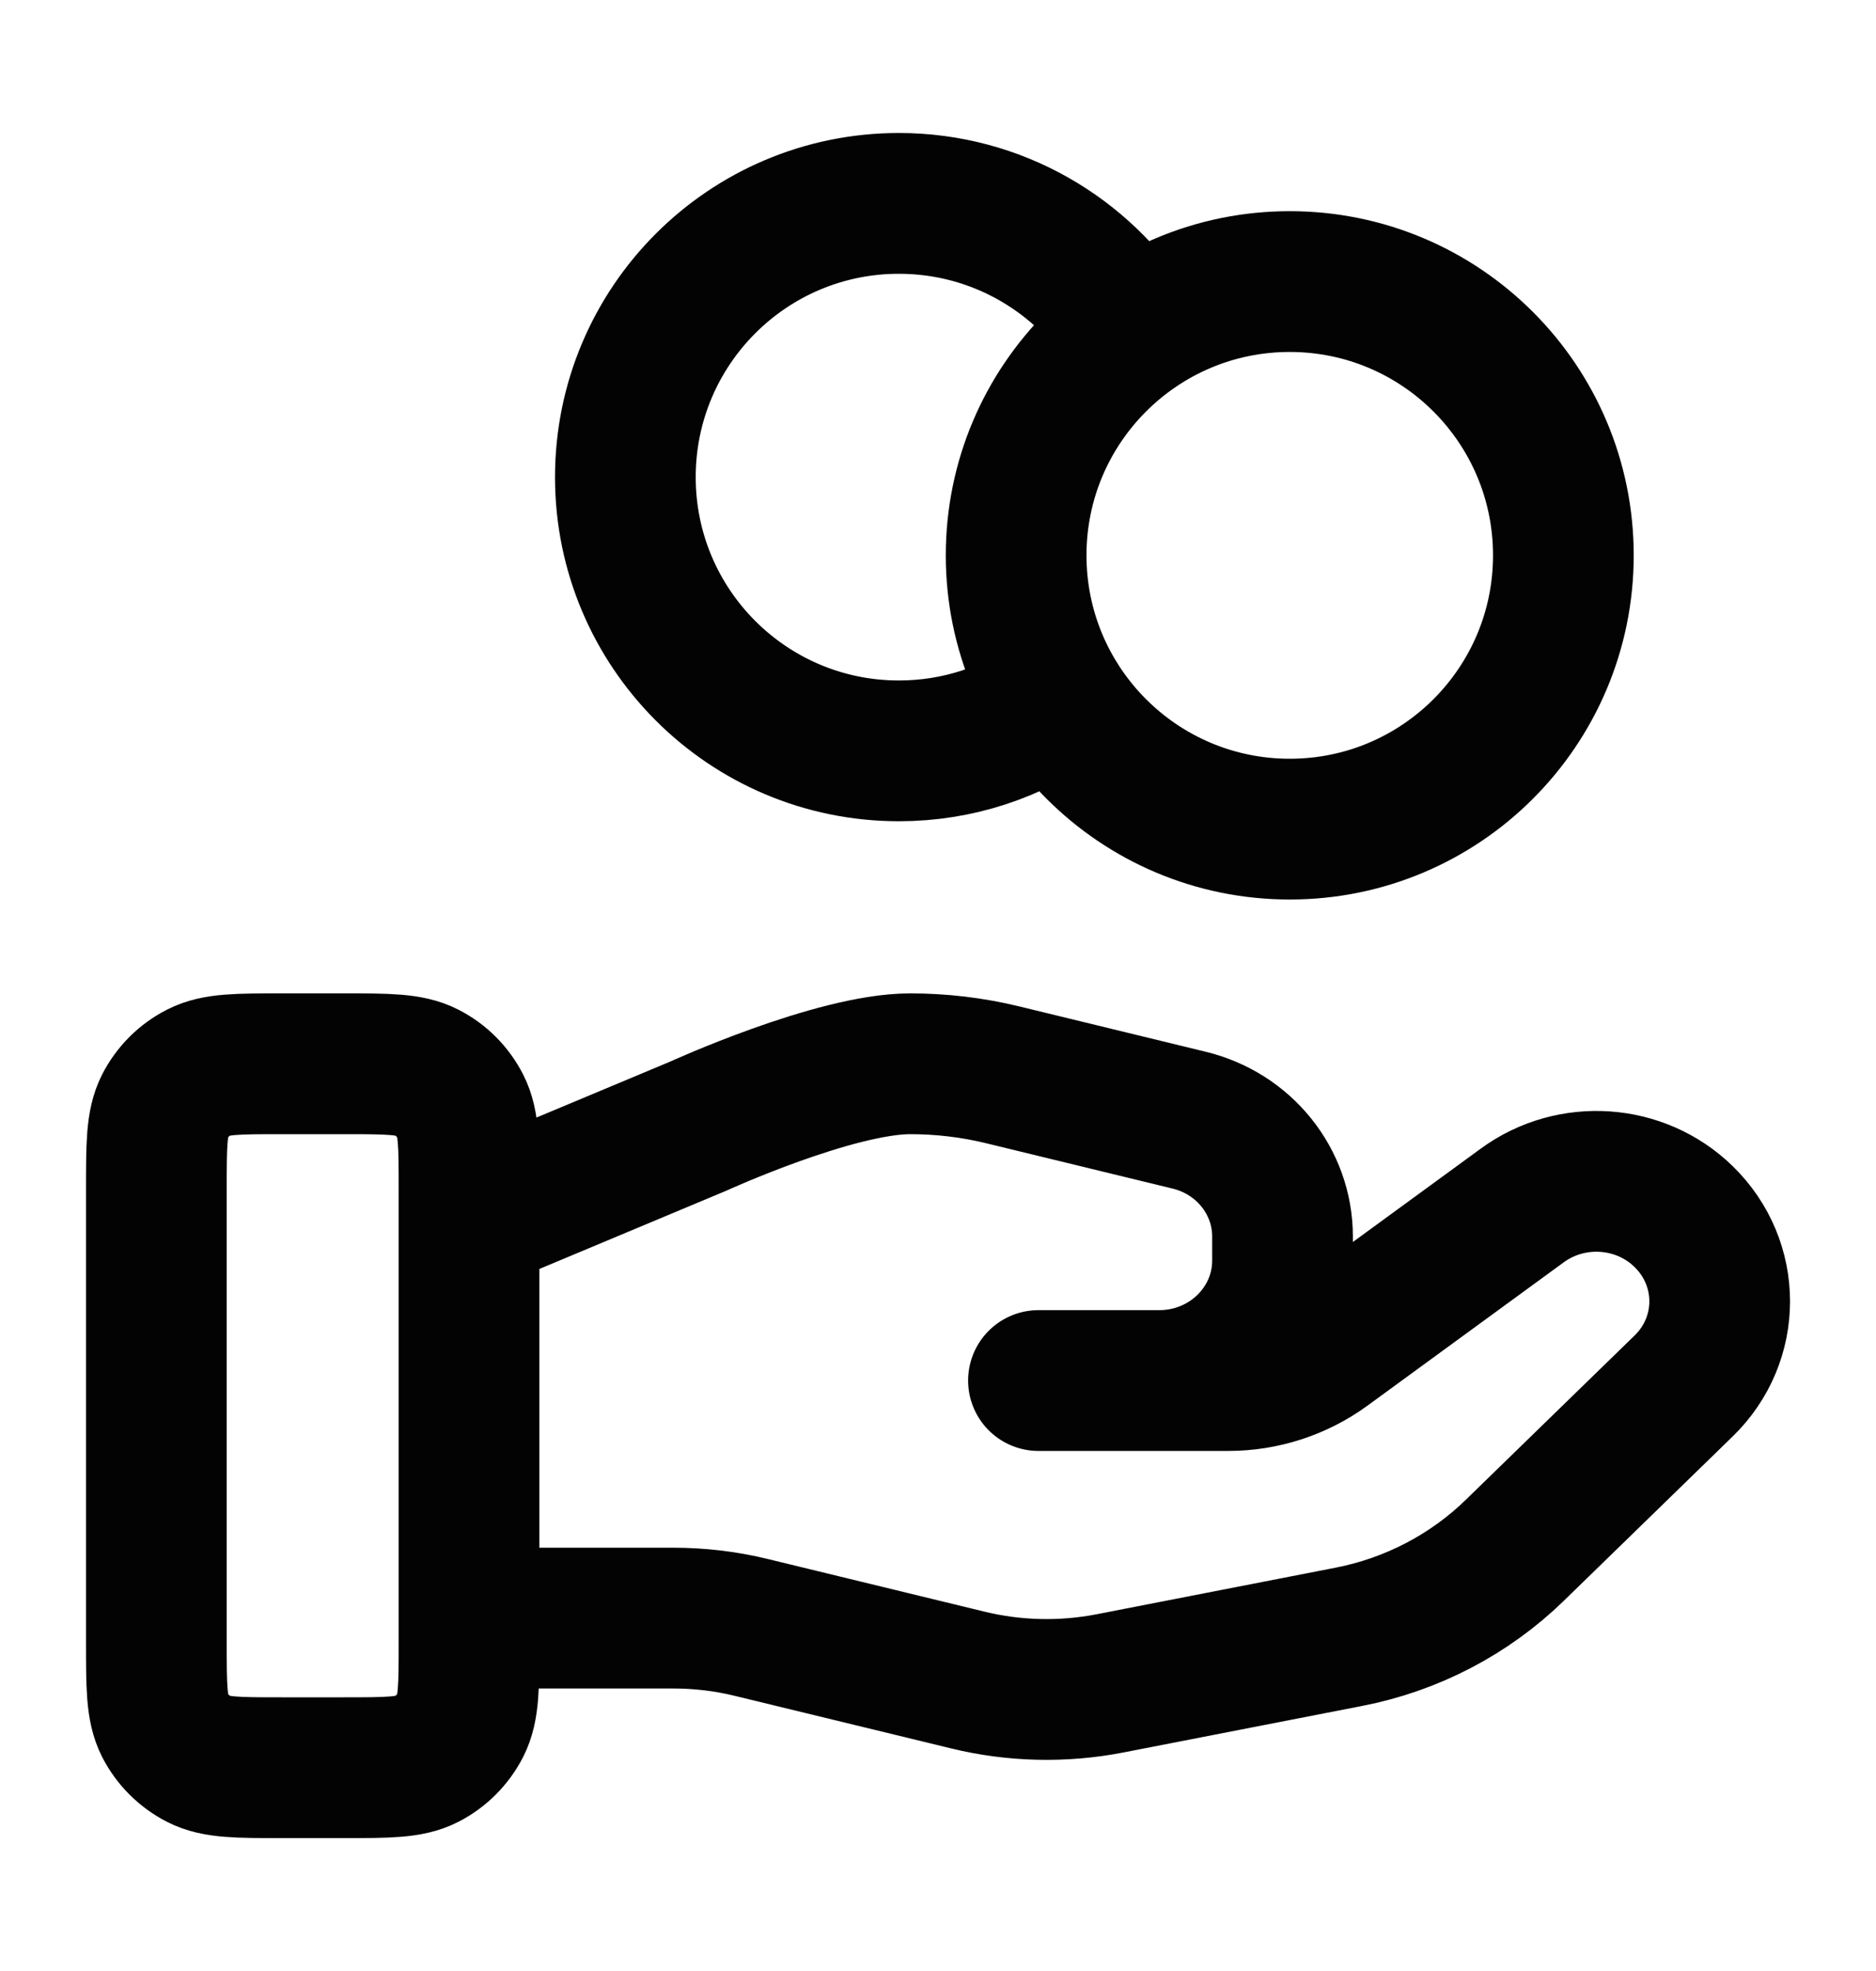 <svg width="20" height="21" viewBox="0 0 20 21" fill="none" xmlns="http://www.w3.org/2000/svg">
<path d="M11.275 7.46C10.797 7.8 10.214 8 9.583 8C7.972 8 6.667 6.694 6.667 5.084C6.667 3.473 7.972 2.167 9.583 2.167C10.627 2.167 11.543 2.716 12.059 3.54M5 17.24H7.175C7.459 17.24 7.741 17.273 8.016 17.341L10.314 17.899C10.813 18.021 11.332 18.033 11.836 17.935L14.377 17.44C15.049 17.31 15.666 16.988 16.15 16.517L17.948 14.768C18.462 14.27 18.462 13.461 17.948 12.961C17.486 12.511 16.754 12.461 16.231 12.842L14.136 14.371C13.835 14.59 13.47 14.709 13.095 14.709H11.071L12.359 14.709C13.085 14.709 13.673 14.136 13.673 13.43V13.175C13.673 12.588 13.263 12.077 12.678 11.935L10.691 11.452C10.367 11.373 10.036 11.334 9.703 11.334C8.899 11.334 7.443 11.999 7.443 11.999L5 13.021M16.667 5.917C16.667 7.528 15.361 8.834 13.75 8.834C12.139 8.834 10.833 7.528 10.833 5.917C10.833 4.306 12.139 3 13.75 3C15.361 3 16.667 4.306 16.667 5.917ZM1.667 12.667L1.667 17.5C1.667 17.967 1.667 18.2 1.757 18.379C1.837 18.535 1.965 18.663 2.122 18.743C2.3 18.834 2.533 18.834 3 18.834H3.667C4.133 18.834 4.367 18.834 4.545 18.743C4.702 18.663 4.829 18.535 4.909 18.379C5 18.2 5 17.967 5 17.5V12.667C5 12.2 5 11.967 4.909 11.789C4.829 11.632 4.702 11.504 4.545 11.425C4.367 11.334 4.133 11.334 3.667 11.334L3 11.334C2.533 11.334 2.3 11.334 2.122 11.425C1.965 11.504 1.837 11.632 1.757 11.789C1.667 11.967 1.667 12.2 1.667 12.667Z" stroke="#030303" stroke-width="1.5" stroke-linecap="round" stroke-linejoin="round"/>
</svg>
